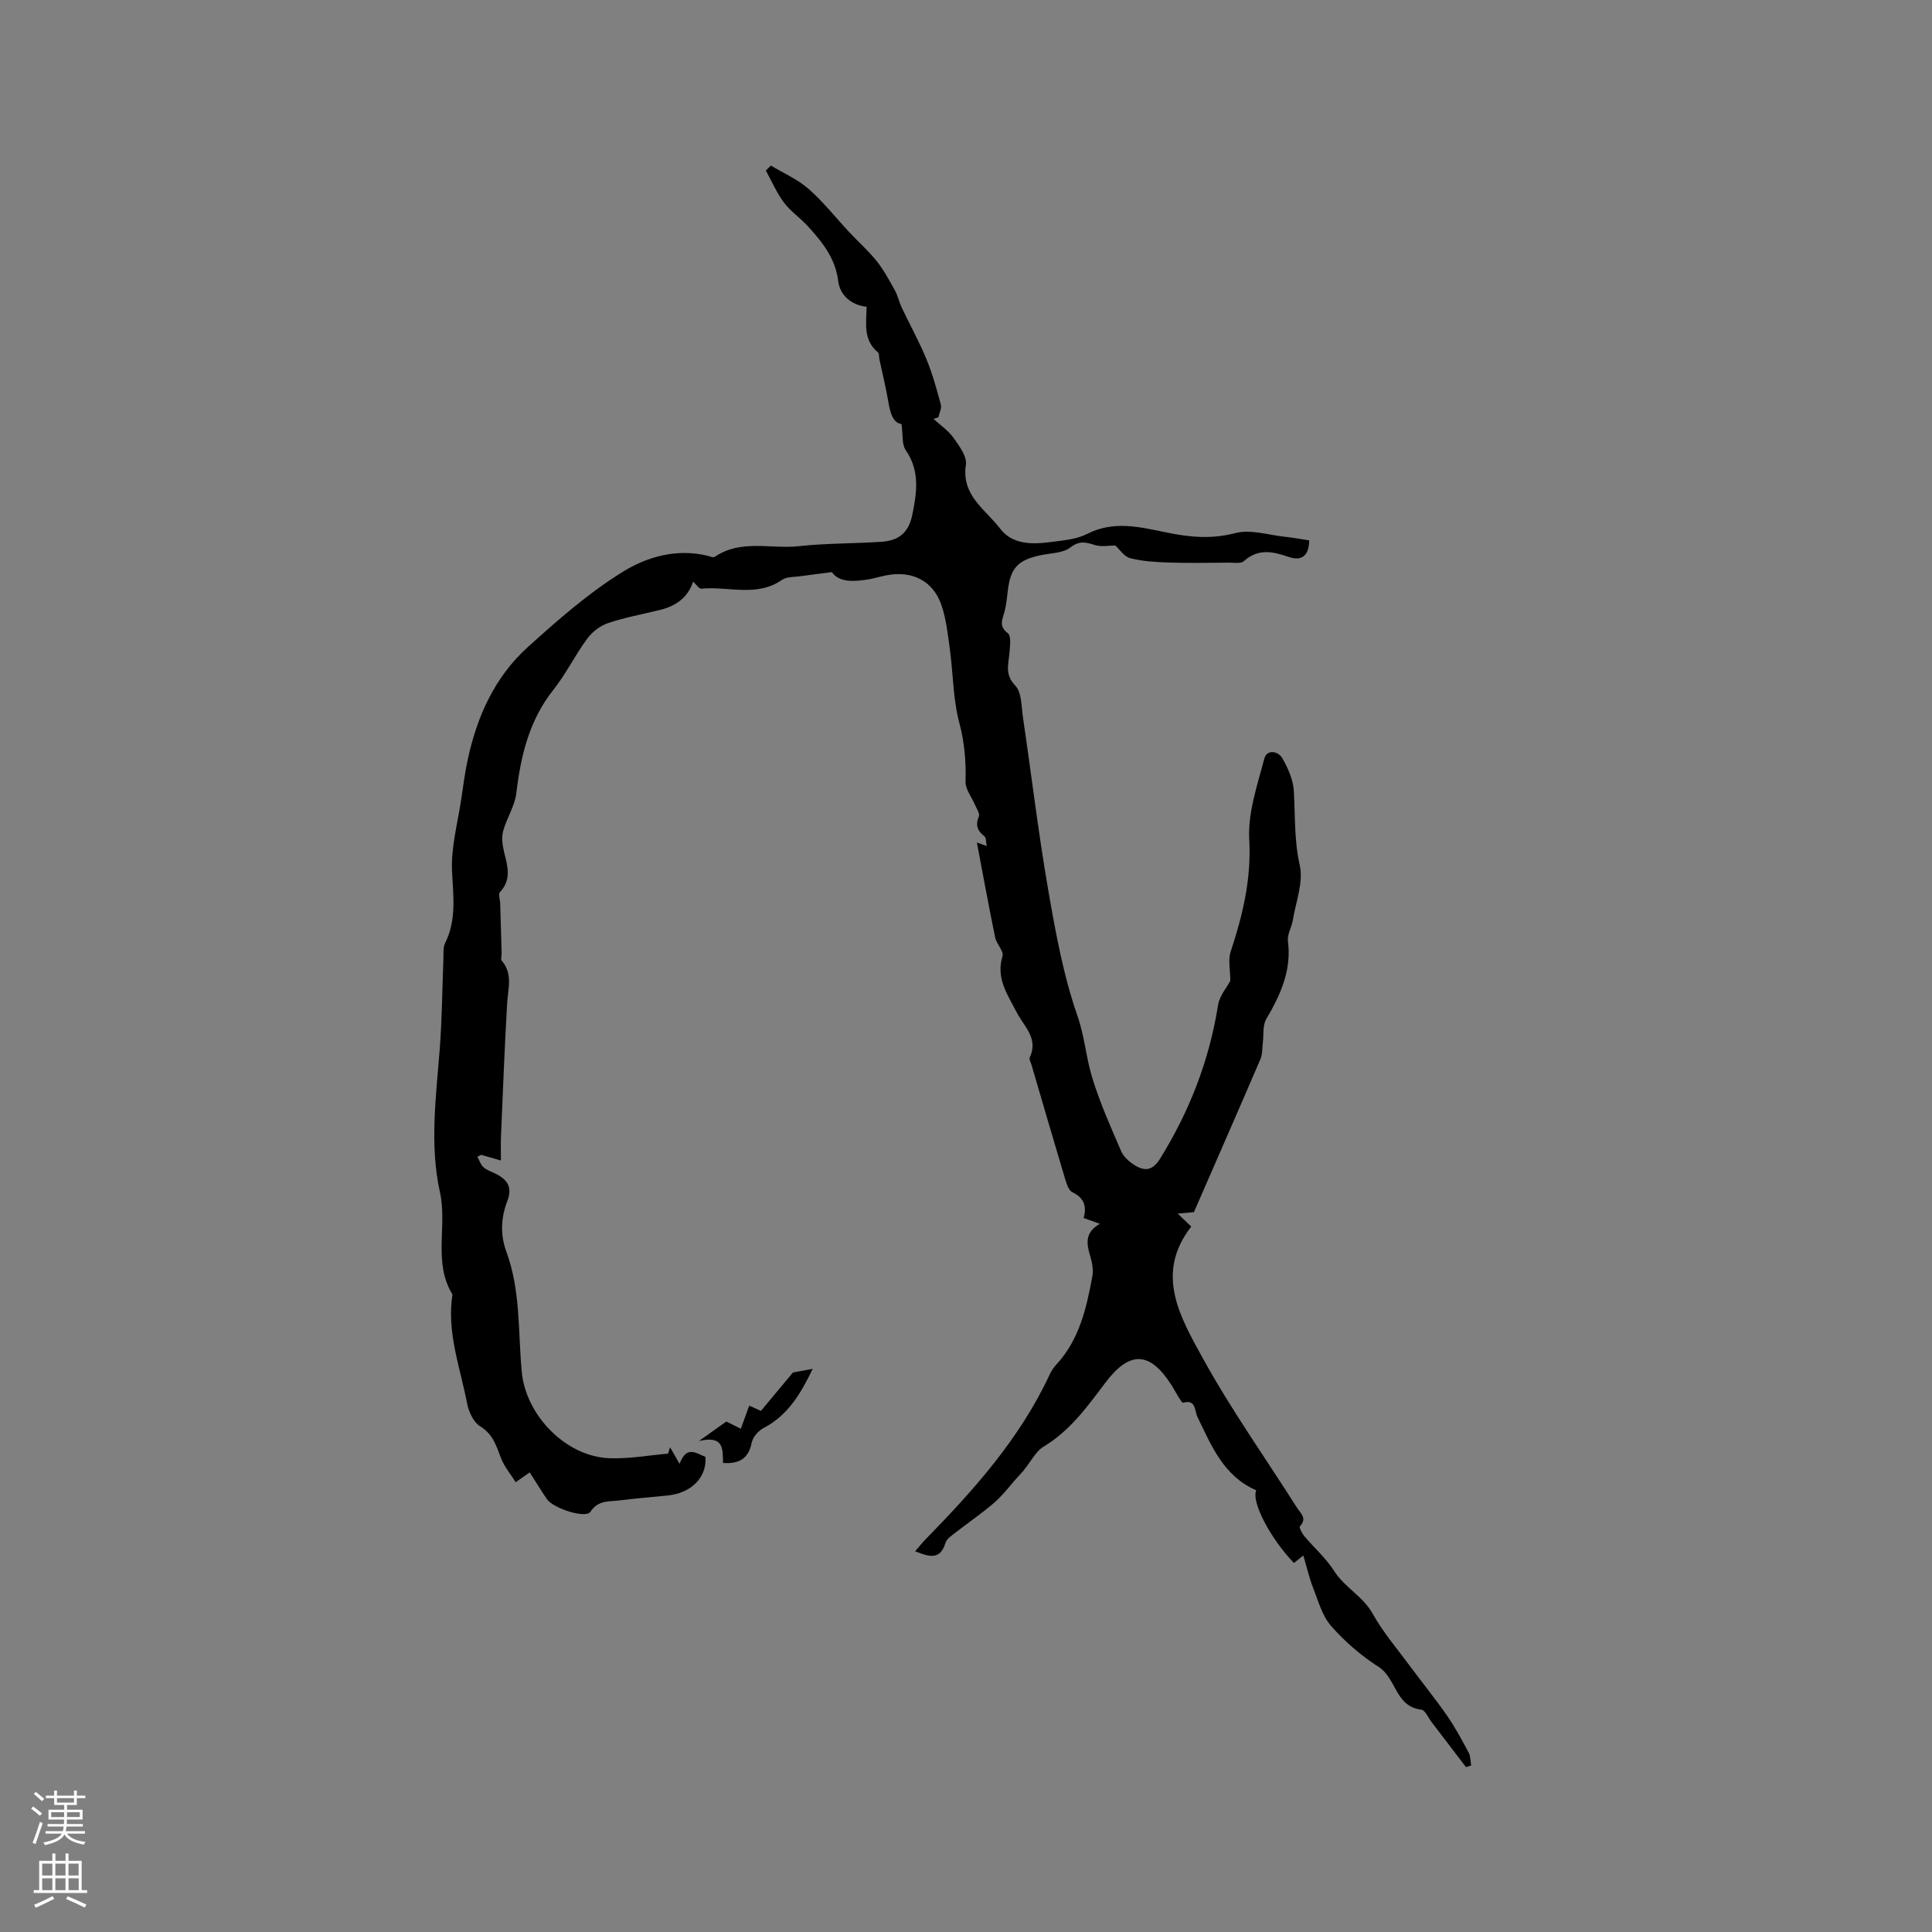 <svg enable-background="new 0 0 400 400" viewBox="0 0 400 400" xmlns="http://www.w3.org/2000/svg"><rect x="0" y="0" width="400" height="400" fill="#808080" stroke="none"/><path d="m303.52 365.87c-2.36-3.1-4.72-6.2-7.09-9.29-.71-.92-1.37-2.53-2.19-2.62-5.35-.61-5.15-6.51-8.8-8.84-3.63-2.32-7.01-5.25-9.85-8.48-1.85-2.11-2.66-5.19-3.73-7.91-.8-2.04-1.28-4.2-2.02-6.68-.92.73-1.44 1.14-1.95 1.55-4.91-5.12-8.85-12.66-7.8-15.05-6.75-2.92-9.27-9.2-12.19-15.23-.58-1.2-.25-3.68-2.97-2.9-.18.05-.65-.74-.93-1.18-.51-.81-.94-1.66-1.45-2.46-4.46-7.02-8.66-7.17-13.66-.55-3.75 4.96-7.29 9.97-12.92 13.34-1.64.98-3 3.87-4.75 5.69-1.79 1.86-3.3 4.02-5.22 5.72-2.62 2.3-5.54 4.26-8.3 6.42-.74.58-1.7 1.22-1.94 2.01-1.09 3.62-3.34 2.95-6.29 1.76.84-.96 1.45-1.74 2.14-2.45 10.04-10.26 19.56-20.91 25.7-34.11.35-.76.84-1.49 1.41-2.11 4.76-5.16 6.22-11.68 7.44-18.25.25-1.37-.06-2.95-.48-4.33-.76-2.52-1.05-4.79 2.03-6.54-1.31-.47-2.23-.81-3.36-1.21.68-2.36.14-4.16-2.31-5.32-.75-.35-1.19-1.67-1.48-2.63-2.37-7.91-4.68-15.84-7-23.76-.15-.51-.54-1.15-.37-1.51 1.89-3.96-1.21-6.44-2.71-9.38-1.86-3.63-4.32-7.01-2.93-11.59.32-1.05-1.24-2.54-1.52-3.91-1.32-6.43-2.5-12.88-3.78-19.64.72.26 1.21.43 2.04.73-.17-.81-.09-1.71-.47-2.01-1.47-1.14-1.91-2.32-1.15-4.13.23-.56-.44-1.53-.76-2.29-.69-1.64-2.04-3.28-2-4.9.11-4.14-.2-8.04-1.28-12.12-1.32-4.95-1.29-10.25-1.98-15.37-.41-3.02-.75-6.12-1.71-8.99-1.69-5.04-6.01-7.25-11.3-6.26-1.25.23-2.47.62-3.71.84-3.13.53-6.19.69-7.7-1.48-2.56.33-4.5.56-6.42.84-1.32.19-2.91.08-3.91.77-5.28 3.65-11.14 1.27-16.7 1.82-.48.05-1.05-.88-1.7-1.46-1.09 3.34-3.6 5.06-6.86 5.86-3.6.89-7.27 1.55-10.77 2.73-1.63.55-3.27 1.83-4.3 3.23-2.51 3.41-4.39 7.29-7.01 10.59-5.02 6.34-6.74 13.66-7.67 21.43-.32 2.67-2.01 5.15-2.72 7.81-.36 1.35-.14 2.96.2 4.36.72 2.9 1.59 5.67-.86 8.27-.38.4.02 1.53.05 2.33.1 3.45.21 6.89.3 10.34.01.52-.23 1.23.02 1.53 2.34 2.72 1.3 5.76 1.12 8.81-.54 9.2-.88 18.41-1.28 27.62-.06 1.48-.01 2.96-.01 4.94-1.57-.45-2.82-.81-4.07-1.17-.27.13-.54.26-.81.39.43.75.7 1.69 1.32 2.22.79.66 1.87.96 2.8 1.47 2.22 1.22 3.13 2.76 2.09 5.47-1.31 3.4-1.52 6.94-.19 10.54 2.95 8.01 2.4 16.51 3.17 24.81.83 9.03 9.13 17.58 18.16 17.91 4.03.15 8.09-.6 12.13-.95.14-.44.28-.88.42-1.32.58 1.01 1.16 2.02 1.97 3.43 1.49-3.97 3.51-2.1 5.36-1.45.3 4.25-2.9 7.51-7.87 8.01-3.27.33-6.55.59-9.8 1-2.2.28-4.53-.12-6.15 2.37-.95 1.46-7.7-.68-9.03-2.65-1.18-1.75-2.29-3.56-3.54-5.51-.84.59-1.57 1.11-2.9 2.04-1.06-1.7-2.35-3.2-3.02-4.94-.98-2.55-1.66-5-4.33-6.63-1.39-.85-2.39-3.04-2.72-4.78-1.43-7.44-4.25-14.72-3.02-22.52-4.08-6.64-1.04-14.14-2.59-21.14-2.18-9.85-.8-19.84-.04-29.78.47-6.12.5-12.27.75-18.4.05-1.16-.12-2.47.36-3.43 2.38-4.81 1.69-9.71 1.43-14.83-.25-4.97 1.18-10.04 1.92-15.06.4-2.73.76-5.46 1.34-8.15 1.92-8.93 5.6-17.09 12.44-23.26 6.26-5.65 12.71-11.32 19.86-15.7 4.94-3.02 11.06-4.73 17.31-3.2.5.12 1.2.45 1.51.24 5.43-3.72 11.62-1.58 17.43-2.22 5.68-.62 11.43-.53 17.13-.91 3.65-.24 5.6-1.99 6.34-5.53.95-4.59 1.64-9.12-1.35-13.44-.83-1.2-.55-3.15-.88-5.41-1.99-.3-2.4-2.74-2.84-5.26-.48-2.71-1.14-5.39-1.72-8.08-.11-.52-.01-1.27-.33-1.52-3.09-2.54-2.38-6.05-2.33-9.42-3.34-.36-5.53-2.53-5.87-5.27-.59-4.8-3.3-8.11-6.28-11.39-1.56-1.72-3.58-3.07-4.96-4.91-1.51-2.01-2.52-4.4-3.75-6.63.35-.34.69-.69 1.04-1.03 2.63 1.59 5.55 2.84 7.82 4.84 3.08 2.71 5.66 6.01 8.48 9.02 1.87 2 3.95 3.83 5.65 5.97 1.46 1.84 2.59 3.97 3.74 6.04.6 1.09.86 2.37 1.39 3.5 1.7 3.59 3.63 7.08 5.14 10.74 1.25 3.02 2.12 6.21 2.97 9.38.21.78-.32 1.75-.51 2.64-.33.11-.66.21-1 .32 1.39 1.29 3.04 2.39 4.12 3.9 1.19 1.68 2.84 3.88 2.58 5.58-.99 6.39 4.09 9.29 7.09 13.24 2.55 3.36 6.71 3.28 10.59 2.76 2.51-.34 5.22-.54 7.4-1.66 5.51-2.83 10.99-1.43 16.39-.32 4.83 1 9.35 1.44 14.31.14 3.16-.83 6.87.41 10.33.77 1.67.18 3.33.49 4.97.74-.05 3.03-1.41 4.4-4.27 3.42-3.38-1.16-6.3-1.76-9.27.88-.63.56-2.04.3-3.09.31-4.14.03-8.28.11-12.41-.02-2.69-.09-5.43-.25-8.02-.9-1.23-.3-2.16-1.8-3.09-2.63-1.34 0-2.84.31-4.13-.07-1.87-.56-3.2-1.05-5.15.46-1.6 1.24-4.21 1.18-6.38 1.66-4.55 1.01-6.04 2.66-6.59 7.28-.17 1.47-.32 2.96-.69 4.39-.42 1.61-1.27 2.95.69 4.44.74.56.45 2.73.33 4.14-.2 2.35-.99 4.41 1.2 6.69 1.37 1.43 1.27 4.37 1.61 6.66 1.75 11.84 3.16 23.74 5.2 35.53 1.53 8.85 3.15 17.81 6.09 26.25 1.48 4.26 1.76 8.55 3.02 12.68 1.59 5.23 3.85 10.28 6.02 15.31.51 1.17 1.71 2.21 2.84 2.91 2.06 1.26 3.68 1.1 5.21-1.37 6.1-9.84 10.19-20.36 12.01-31.82.3-1.92 1.82-3.65 2.53-5 0-2.24-.49-4.33.08-6.06 2.5-7.57 4.3-15.03 3.84-23.25-.31-5.51 1.69-11.23 3.13-16.73.51-1.92 2.85-1.59 3.73-.05 1.16 2.05 2.23 4.43 2.37 6.73.31 5.15.05 10.22 1.23 15.42.8 3.52-.82 7.61-1.45 11.43-.24 1.44-1.17 2.91-1 4.26.79 6.08-1.54 11.14-4.49 16.17-.78 1.33-.5 3.28-.71 4.95-.14 1.11-.06 2.32-.48 3.31-4.5 10.48-9.09 20.93-13.78 31.7-.42.04-1.53.14-3.36.3 1.29 1.23 2.01 1.92 2.81 2.69-7.64 9.76-2.25 18.82 2.38 27.24 5.86 10.66 12.96 20.63 19.48 30.93.71 1.13 2.23 2.22.63 3.88-.2.21.41 1.44.88 2 2.05 2.44 4.51 4.59 6.2 7.24 2.19 3.45 5.99 5.25 8.02 8.91 2.09 3.77 4.97 7.11 7.55 10.61 2.58 3.49 5.33 6.87 7.81 10.44 1.69 2.43 3.09 5.06 4.49 7.67.4.76.35 1.76.51 2.65-.34.1-.7.22-1.07.35z" fill="#010000"/><path d="m149.69 302.89c-.07-2.74.3-5.8-4.99-4.54 2.48-1.76 4-2.84 5.68-4.04.89.44 1.8.9 3 1.5.57-1.56 1.11-3.07 1.74-4.79.89.4 1.6.72 2.42 1.09 2.38-2.85 4.74-5.69 6.64-7.96 1.83-.33 3.03-.55 4.08-.74-2.33 4.81-4.97 9.55-10.18 12.25-1.07.56-2.21 1.87-2.44 3.01-.65 3.21-2.46 4.46-5.95 4.22z" fill="#010000"/><g fill="#fbfafc"><path d="m6.44 374.46.42-.45c.65.47 1.27.95 1.85 1.44l-.45.49c-.65-.56-1.25-1.06-1.82-1.48m.93 7.33-.63-.26c.55-1.36 1.05-2.8 1.52-4.33.19.1.38.19.59.27-.46 1.29-.95 2.73-1.48 4.32m-.38-10.38.44-.42c.43.34 1.01.82 1.74 1.44l-.49.49c-.53-.51-1.09-1.01-1.69-1.51m2.5.35h1.72v-1.04h.59v1.04h3.52v-1.04h.59v1.04h1.75v.53h-1.75v1.42h-2.03v.97h3.22v2.03h-3.24c0 .35-.01.66-.03.93h3.32v.53h-3.37c-.03.27-.08.58-.15.94h3.96v.53h-3.71c.67.92 1.93 1.48 3.79 1.68-.13.24-.23.44-.29.59-2.13-.38-3.48-1.08-4.04-2.12-.43.97-1.77 1.72-4.03 2.23-.09-.19-.2-.37-.33-.55 2.1-.42 3.37-1.03 3.81-1.83h-3.36v-.53h3.58c.08-.29.13-.61.16-.94h-3.33v-.53h3.39c.02-.27.04-.58.04-.93h-3.23v-2.03h3.25v-.97h-2.07v-1.42h-1.73zm1.12 3.44v1h2.65c.01-.3.02-.44.01-.4v-.25-.35zm1.19-2h3.52v-.91h-3.52zm4.71 2h-2.63v.59c0 .15-.01.28-.01.4h2.64z"/><path d="m13.56 383.74h.63v1.52h2.72v6.07h1.13v.6h-11.06v-.6h1.13v-6.07h2.73v-1.52h.63v1.52h2.1v-1.52zm-2.69 8.83.38.56c-1.24.63-2.53 1.25-3.85 1.85-.1-.21-.21-.42-.34-.63 1.36-.55 2.63-1.15 3.81-1.78m-2.13-4.27h2.1v-2.45h-2.1zm0 3.04h2.1v-2.46h-2.1zm2.72-3.04h2.1v-2.45h-2.1zm0 3.04h2.1v-2.46h-2.1zm6.07 3.6c-1.41-.71-2.7-1.3-3.86-1.78l.35-.56c1.45.62 2.75 1.19 3.88 1.72zm-1.25-9.09h-2.1v2.45h2.1zm-2.09 5.49h2.1v-2.46h-2.1z"/></g></svg>